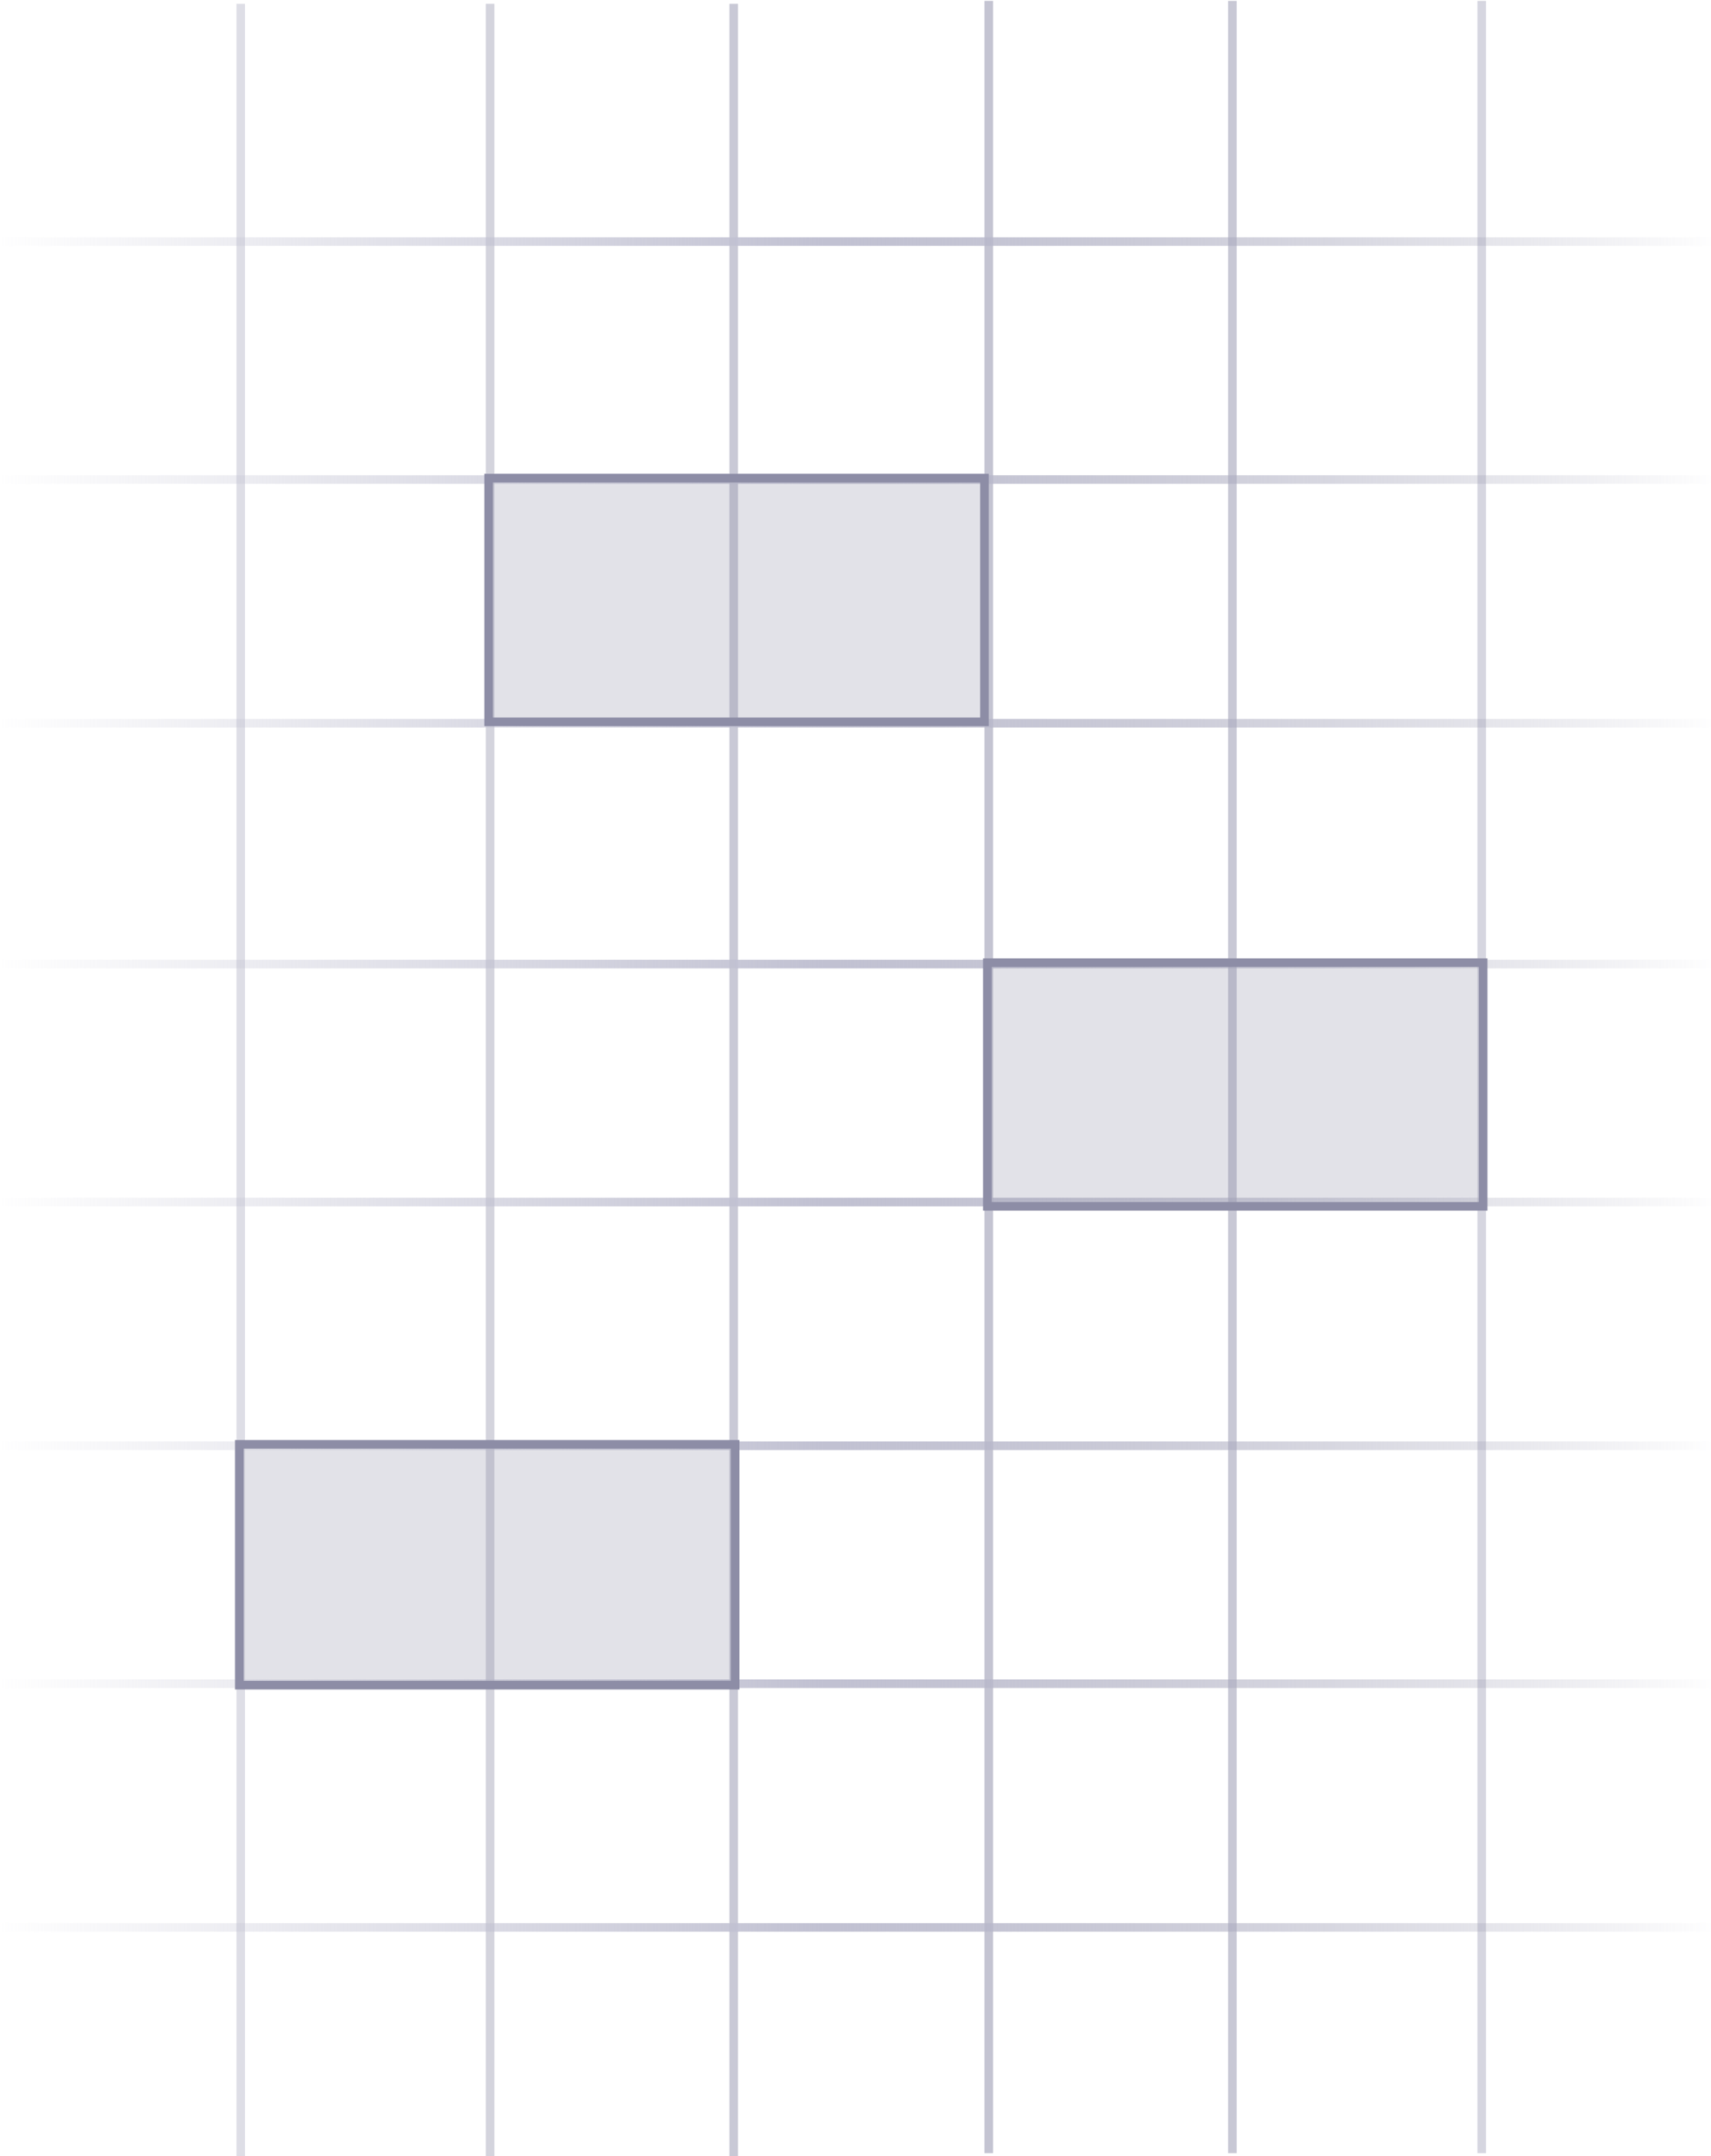 <?xml version="1.0" encoding="UTF-8"?>
<svg width="597px" height="752px" viewBox="0 0 597 752" version="1.1" xmlns="http://www.w3.org/2000/svg" xmlns:xlink="http://www.w3.org/1999/xlink">
    <!-- Generator: Sketch 60.1 (88133) - https://sketch.com -->
    <title>Group 5</title>
    <desc>Created with Sketch.</desc>
    <defs>
        <linearGradient x1="100%" y1="50%" x2="0%" y2="50%" id="linearGradient-1">
            <stop stop-color="#8D8DA6" stop-opacity="0" offset="0%"></stop>
            <stop stop-color="#C1C1D2" offset="51.861%"></stop>
            <stop stop-color="#C1C1D2" stop-opacity="0" offset="100%"></stop>
        </linearGradient>
    </defs>
    <g id="Pages" stroke="none" stroke-width="1" fill="none" fill-rule="evenodd">
        <g id="Group-5" transform="translate(299, 376.5) rotate(-360) translate(-299, -376.5) translate(2, 1)">
            <polygon id="Line-6-Copy" fill="#D4D4DD" fill-rule="nonzero" points="170.5 0.318 170.5 750.978 167.5 750.978 167.5 0.318"></polygon>
            <polygon id="Line-6-Copy-2" fill="#C9C9D6" fill-rule="nonzero" points="255.5 0.318 255.5 750.978 252.5 750.978 252.5 0.318"></polygon>
            <polygon id="Line-6-Copy-3" fill="#C4C4D2" fill-rule="nonzero" points="344.5 -0.682 344.5 749.978 341.5 749.978 341.5 -0.682"></polygon>
            <polygon id="Line-6-Copy-4" fill="#C8C8D5" fill-rule="nonzero" points="429.5 -0.682 429.5 749.978 426.5 749.978 426.5 -0.682"></polygon>
            <polygon id="Line-6-Copy-5" fill="#D6D6E0" fill-rule="nonzero" points="516.5 -0.682 516.5 749.978 513.5 749.978 513.5 -0.682"></polygon>
            <polygon id="Line-6" fill="#DEDEE6" fill-rule="nonzero" points="83.5 0.318 83.5 750.978 80.5 750.978 80.5 0.318"></polygon>
            <polygon id="Line-6" fill="url(#linearGradient-1)" fill-rule="nonzero" points="594.954 81.756 594.954 84.756 -1.5 84.756 -1.5 81.756"></polygon>
            <polygon id="Line-6-Copy-6" fill="url(#linearGradient-1)" fill-rule="nonzero" points="594.954 164.756 594.954 167.756 -1.5 167.756 -1.5 164.756"></polygon>
            <polygon id="Line-6-Copy-7" fill="url(#linearGradient-1)" fill-rule="nonzero" points="594.954 249.756 594.954 252.756 -1.5 252.756 -1.5 249.756"></polygon>
            <polygon id="Line-6-Copy-8" fill="url(#linearGradient-1)" fill-rule="nonzero" points="594.954 333.756 594.954 336.756 -1.5 336.756 -1.5 333.756"></polygon>
            <polygon id="Line-6-Copy-9" fill="url(#linearGradient-1)" fill-rule="nonzero" points="594.954 416.756 594.954 419.756 -1.5 419.756 -1.5 416.756"></polygon>
            <polygon id="Line-6-Copy-10" fill="url(#linearGradient-1)" fill-rule="nonzero" points="594.954 501.756 594.954 504.756 -1.5 504.756 -1.5 501.756"></polygon>
            <polygon id="Line-6-Copy-11" fill="url(#linearGradient-1)" fill-rule="nonzero" points="594.954 584.756 594.954 587.756 -1.5 587.756 -1.5 584.756"></polygon>
            <polygon id="Line-6-Copy-12" fill="url(#linearGradient-1)" fill-rule="nonzero" points="594.954 669.756 594.954 672.756 -1.5 672.756 -1.5 669.756"></polygon>
            <path d="M168.5,165.756 L168.5,250.756 L341.5,250.756 L341.5,165.756 L168.5,165.756 Z" id="Rectangle" stroke="#8D8DA6" stroke-width="3" fill-opacity="0.25" fill="#8D8DA6"></path>
            <path d="M342.5,334.756 L342.5,419.756 L515.5,419.756 L515.5,334.756 L342.5,334.756 Z" id="Rectangle-Copy-2" stroke="#8D8DA6" stroke-width="3" fill-opacity="0.25" fill="#8D8DA6"></path>
            <path d="M81.5,502.756 L81.5,586.756 L254.5,586.756 L254.5,502.756 L81.5,502.756 Z" id="Rectangle-Copy-3" stroke="#8D8DA6" stroke-width="3" fill-opacity="0.25" fill="#8D8DA6"></path>
        </g>
    </g>
</svg>